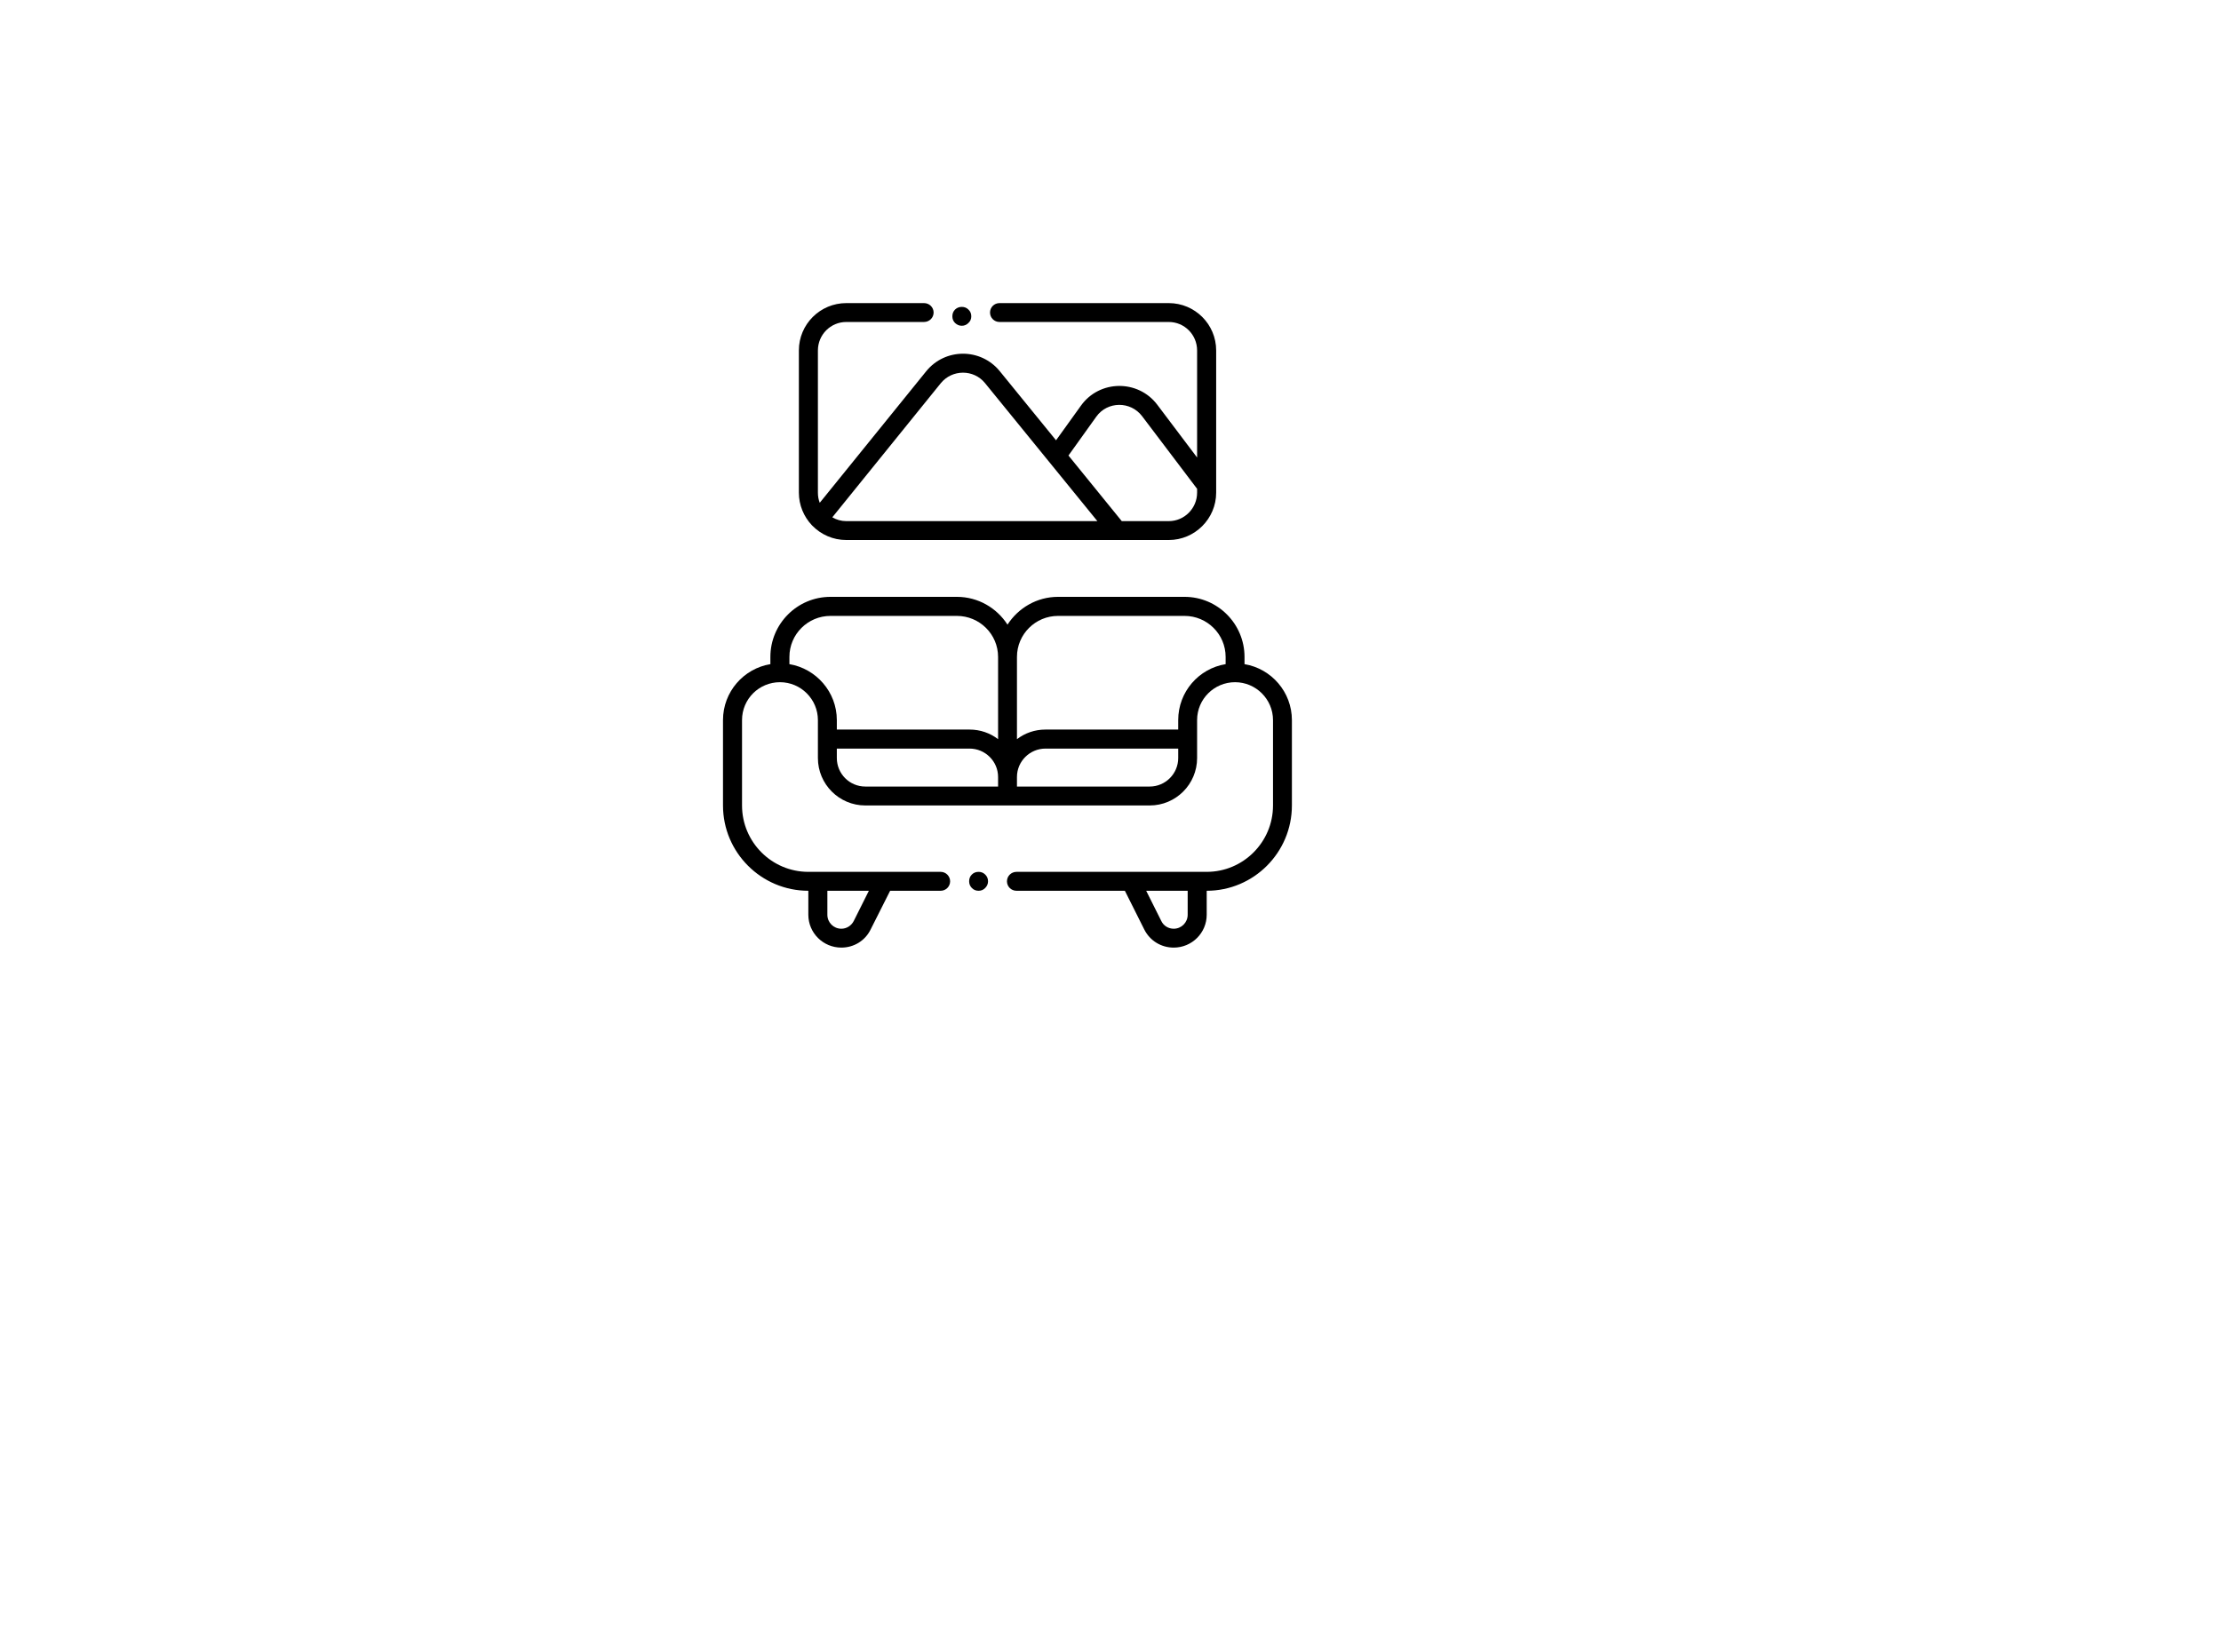 <svg xmlns="http://www.w3.org/2000/svg" xmlns:xlink="http://www.w3.org/1999/xlink" width="82" zoomAndPan="magnify" viewBox="0 0 61.5 45.75" height="61" preserveAspectRatio="xMidYMid meet" version="1.0"><defs><clipPath id="3873aa7c09"><path d="M 22 8.395 L 34 8.395 L 34 15 L 22 15 Z M 22 8.395 " clip-rule="nonzero"/></clipPath><clipPath id="c0ff80c4f9"><path d="M 26 8.395 L 27 8.395 L 27 10 L 26 10 Z M 26 8.395 " clip-rule="nonzero"/></clipPath><clipPath id="f1258a4c9f"><path d="M 20 16 L 36 16 L 36 26.246 L 20 26.246 Z M 20 16 " clip-rule="nonzero"/></clipPath></defs><g clip-path="url(#3873aa7c09)"><path fill="#000000" d="M 22.496 14.562 C 22.734 14.805 23.066 14.957 23.434 14.957 L 32.363 14.957 C 33.086 14.957 33.676 14.367 33.676 13.645 L 33.676 9.707 C 33.676 8.98 33.086 8.395 32.363 8.395 L 27.676 8.395 C 27.531 8.395 27.414 8.512 27.414 8.656 C 27.414 8.801 27.531 8.918 27.676 8.918 L 32.363 8.918 C 32.797 8.918 33.148 9.27 33.148 9.707 L 33.148 12.672 L 32.043 11.207 C 31.512 10.508 30.445 10.516 29.93 11.238 L 29.242 12.195 L 27.684 10.281 C 27.156 9.633 26.168 9.637 25.645 10.285 L 22.699 13.926 C 22.664 13.84 22.648 13.742 22.648 13.645 L 22.648 9.707 C 22.648 9.27 23 8.918 23.434 8.918 L 25.586 8.918 C 25.734 8.918 25.852 8.801 25.852 8.656 C 25.852 8.512 25.734 8.395 25.586 8.395 L 23.434 8.395 C 22.711 8.395 22.121 8.98 22.121 9.707 L 22.121 13.645 C 22.121 13.992 22.258 14.309 22.477 14.543 C 22.484 14.547 22.488 14.555 22.496 14.562 Z M 30.355 11.543 C 30.664 11.109 31.305 11.105 31.625 11.527 L 33.148 13.539 L 33.148 13.645 C 33.148 14.078 32.797 14.434 32.363 14.434 L 31.062 14.434 L 29.586 12.617 Z M 26.051 10.613 C 26.367 10.227 26.961 10.223 27.277 10.613 L 30.387 14.434 L 23.434 14.434 C 23.293 14.434 23.16 14.395 23.047 14.328 Z M 26.051 10.613 " fill-opacity="1" fill-rule="nonzero"/></g><g clip-path="url(#c0ff80c4f9)"><path fill="#000000" d="M 26.895 8.762 C 26.895 8.832 26.871 8.895 26.816 8.945 C 26.766 8.996 26.703 9.023 26.633 9.023 C 26.559 9.023 26.5 8.996 26.445 8.945 C 26.395 8.895 26.371 8.832 26.371 8.762 C 26.371 8.688 26.395 8.625 26.445 8.574 C 26.5 8.523 26.559 8.5 26.633 8.5 C 26.703 8.5 26.766 8.523 26.816 8.574 C 26.871 8.625 26.895 8.688 26.895 8.762 Z M 26.895 8.762 " fill-opacity="1" fill-rule="nonzero"/></g><g clip-path="url(#f1258a4c9f)"><path fill="#000000" d="M 34.461 18.395 L 34.461 18.195 C 34.461 17.277 33.715 16.531 32.801 16.531 L 29.297 16.531 C 28.711 16.531 28.195 16.84 27.898 17.301 C 27.602 16.84 27.086 16.531 26.496 16.531 L 22.996 16.531 C 22.078 16.531 21.332 17.277 21.332 18.195 L 21.332 18.395 C 20.594 18.516 20.02 19.16 20.02 19.945 L 20.02 22.309 C 20.02 23.613 21.082 24.672 22.383 24.672 L 22.383 25.336 C 22.383 25.84 22.793 26.246 23.297 26.246 C 23.645 26.246 23.957 26.055 24.109 25.742 L 24.648 24.672 L 26.047 24.672 C 26.191 24.672 26.309 24.555 26.309 24.41 C 26.309 24.266 26.191 24.148 26.047 24.148 L 22.383 24.148 C 21.371 24.148 20.547 23.324 20.547 22.309 L 20.547 19.945 C 20.547 19.359 21.02 18.895 21.598 18.895 C 22.176 18.895 22.648 19.367 22.648 19.945 L 22.648 20.996 C 22.648 21.719 23.234 22.309 23.961 22.309 L 31.836 22.309 C 32.562 22.309 33.148 21.719 33.148 20.996 L 33.148 19.945 C 33.148 19.359 33.625 18.895 34.199 18.895 C 34.777 18.895 35.25 19.367 35.25 19.945 L 35.25 22.309 C 35.25 23.324 34.426 24.148 33.414 24.148 L 28.148 24.148 C 28 24.148 27.883 24.266 27.883 24.41 C 27.883 24.555 28 24.672 28.148 24.672 L 31.148 24.672 L 31.684 25.742 C 31.84 26.055 32.152 26.246 32.5 26.246 C 33.004 26.246 33.414 25.84 33.414 25.336 L 33.414 24.672 C 34.715 24.672 35.773 23.613 35.773 22.309 L 35.773 19.945 C 35.773 19.168 35.207 18.52 34.461 18.395 Z M 23.641 25.508 C 23.574 25.641 23.441 25.723 23.297 25.723 C 23.082 25.723 22.91 25.551 22.91 25.336 L 22.91 24.672 L 24.059 24.672 Z M 21.859 18.395 L 21.859 18.195 C 21.859 17.566 22.371 17.059 22.996 17.059 L 26.496 17.059 C 27.125 17.059 27.637 17.566 27.637 18.195 L 27.637 20.473 C 27.418 20.305 27.145 20.207 26.848 20.207 L 23.172 20.207 L 23.172 19.945 C 23.172 19.168 22.602 18.52 21.859 18.395 Z M 23.172 20.996 L 23.172 20.734 L 26.848 20.734 C 27.281 20.734 27.637 21.086 27.637 21.52 L 27.637 21.785 L 23.961 21.785 C 23.523 21.785 23.172 21.43 23.172 20.996 Z M 31.836 21.785 L 28.16 21.785 L 28.16 21.52 C 28.16 21.086 28.516 20.734 28.949 20.734 L 32.625 20.734 L 32.625 20.996 C 32.625 21.43 32.27 21.785 31.836 21.785 Z M 32.625 19.945 L 32.625 20.207 L 28.949 20.207 C 28.652 20.207 28.379 20.305 28.16 20.473 L 28.16 18.195 C 28.16 17.566 28.672 17.059 29.297 17.059 L 32.801 17.059 C 33.426 17.059 33.938 17.566 33.938 18.195 L 33.938 18.395 C 33.195 18.516 32.625 19.16 32.625 19.945 Z M 32.887 25.336 C 32.887 25.551 32.715 25.723 32.5 25.723 C 32.352 25.723 32.219 25.641 32.156 25.508 L 31.738 24.672 L 32.887 24.672 Z M 32.887 25.336 " fill-opacity="1" fill-rule="nonzero"/></g><path fill="#000000" d="M 27.359 24.41 C 27.359 24.48 27.332 24.543 27.281 24.594 C 27.23 24.648 27.168 24.672 27.098 24.672 C 27.023 24.672 26.961 24.648 26.91 24.594 C 26.859 24.543 26.836 24.48 26.836 24.41 C 26.836 24.336 26.859 24.273 26.91 24.223 C 26.961 24.172 27.023 24.148 27.098 24.148 C 27.168 24.148 27.23 24.172 27.281 24.223 C 27.332 24.273 27.359 24.336 27.359 24.41 Z M 27.359 24.41 " fill-opacity="1" fill-rule="nonzero"/></svg>